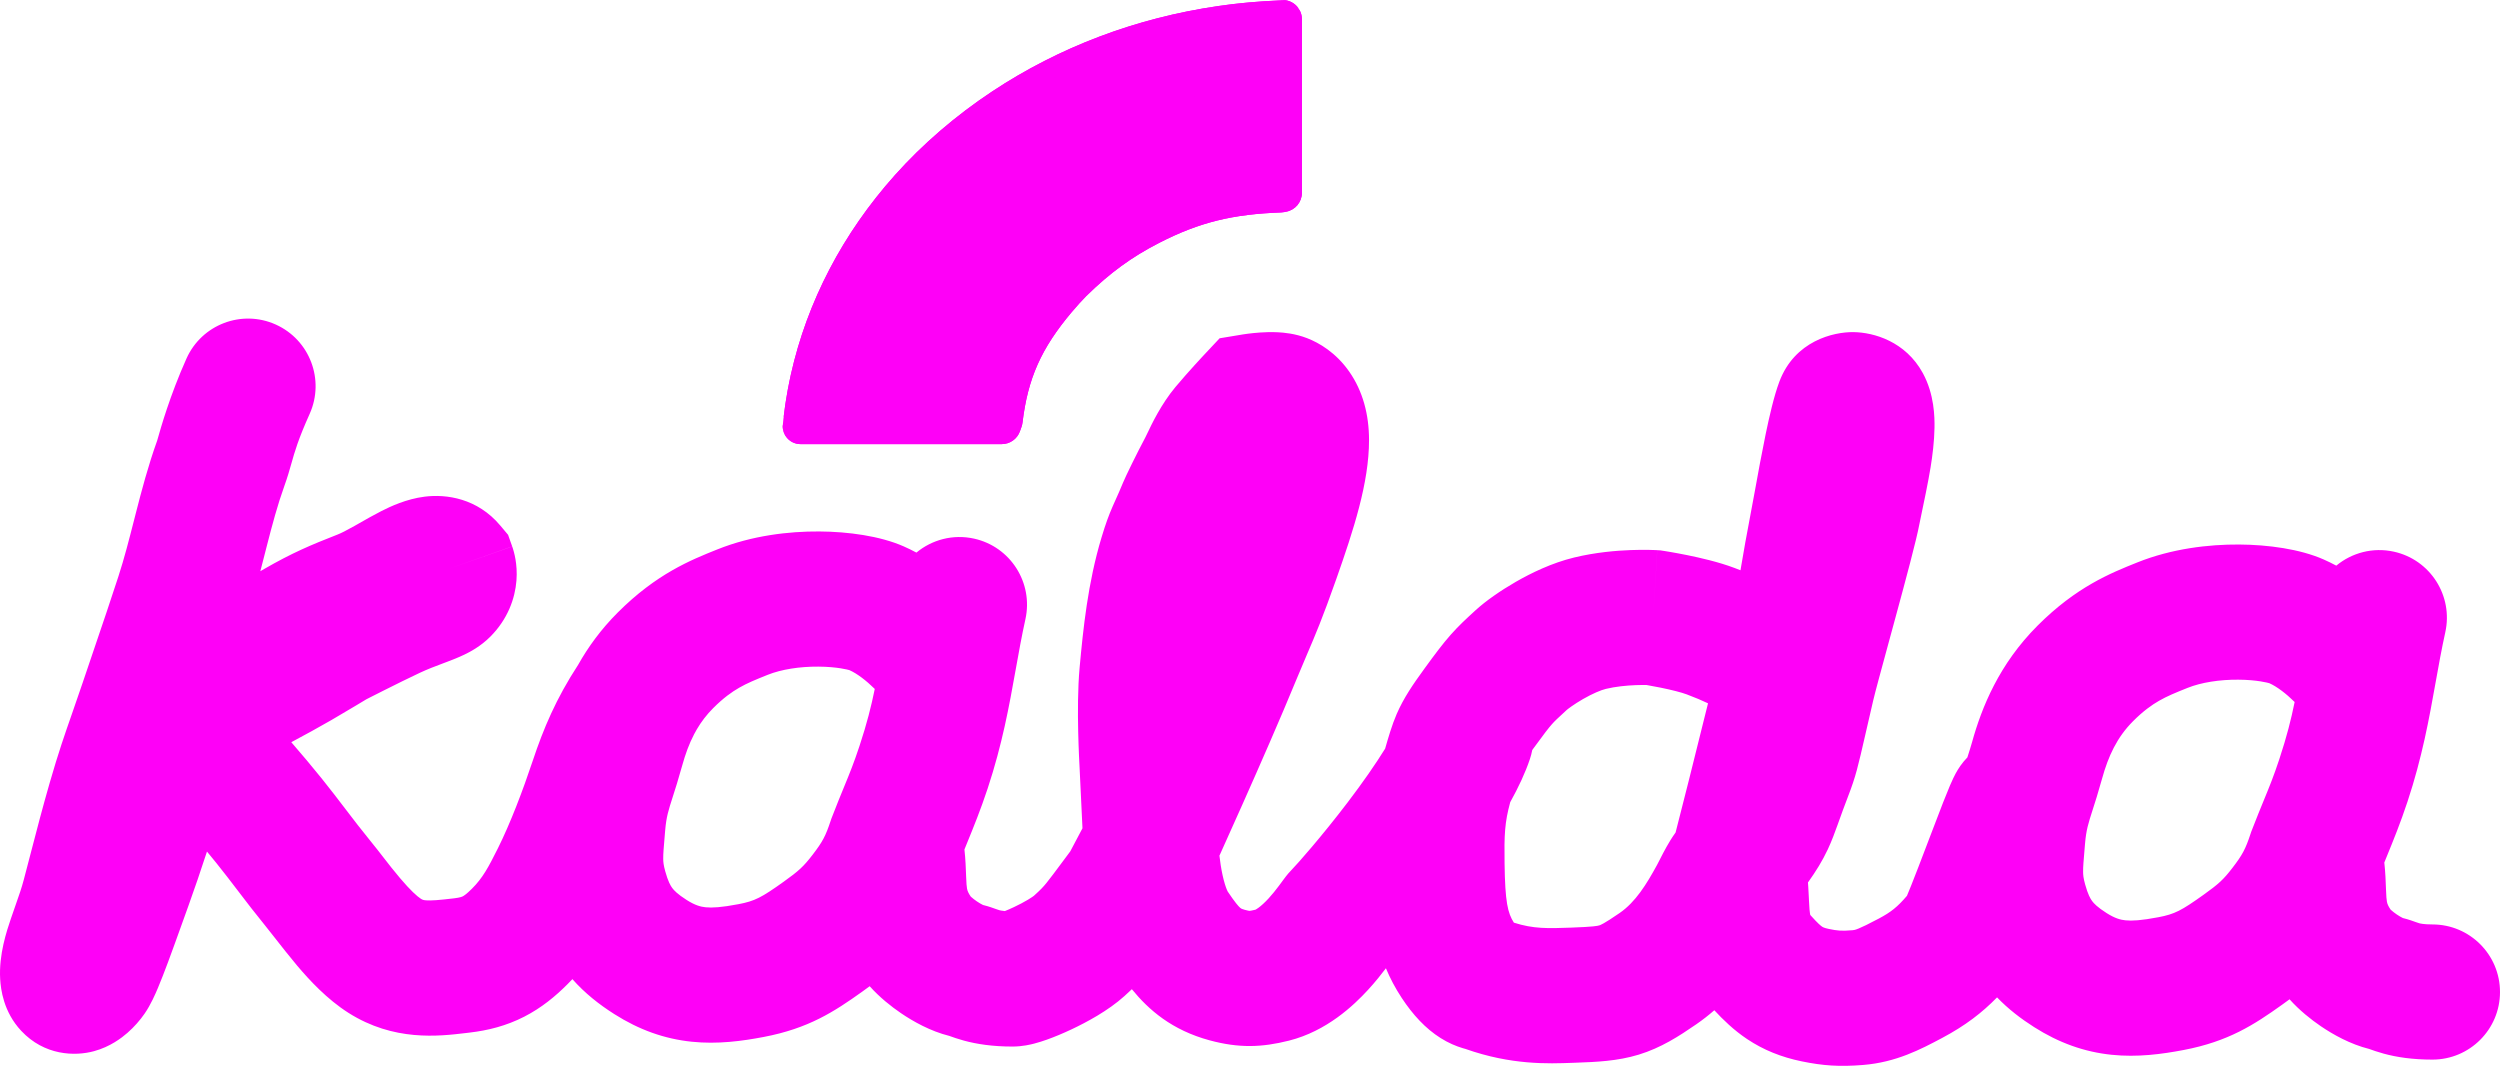 <svg width="577" height="246" viewBox="0 0 577 246" fill="none" xmlns="http://www.w3.org/2000/svg">
<path fill-rule="evenodd" clip-rule="evenodd" d="M296.089 0.06C290.373 0.302 285.933 0.7 281.127 1.399C262.199 4.155 244.477 10.851 229.014 21.09C220.649 26.628 212.973 33.231 206.56 40.404C194.507 53.887 186.293 69.625 182.526 86.457C181.536 90.876 180.82 95.66 180.496 100.015C180.436 100.811 180.693 97.759 180.666 98.044C180.464 100.443 182.354 102.501 184.758 102.501H231.206C233.083 102.501 234.759 101.322 235.395 99.553L235.76 98.534C235.877 98.209 235.956 97.868 235.997 97.525C237.223 87.338 240.303 80.422 247.31 72.085C248.451 70.728 249.926 69.098 250.705 68.334C256.181 62.964 261.17 59.324 267.53 56.06C276.917 51.242 284.61 49.432 295.675 49.035C295.913 49.026 296.151 48.999 296.385 48.954L296.888 48.855C298.978 48.447 300.486 46.613 300.486 44.481V4.457C300.486 1.995 298.493 0 296.034 0C294.992 0.009 296.422 0.046 296.089 0.06Z" fill="#FE00F7"/>
<path fill-rule="evenodd" clip-rule="evenodd" d="M299.68 1.899C298.884 0.764 297.573 0.017 296.086 0L299.68 1.899ZM299.951 2.337C300.292 2.968 300.486 3.689 300.486 4.457V44.481C300.486 46.613 298.978 48.447 296.888 48.855L296.385 48.954C296.151 48.999 295.913 49.026 295.675 49.035C284.61 49.432 276.917 51.242 267.53 56.06C261.17 59.324 256.181 62.964 250.705 68.334C249.926 69.098 248.451 70.728 247.31 72.085C240.303 80.422 237.223 87.338 235.997 97.525C235.956 97.868 235.877 98.209 235.76 98.534L235.395 99.553C234.759 101.322 233.083 102.501 231.206 102.501H184.758C184.587 102.501 184.418 102.491 184.253 102.47C183.604 102.391 183.004 102.16 182.487 101.816C181.838 101.383 181.319 100.771 181.001 100.053M180.867 96.194C180.794 96.809 180.728 97.421 180.668 98.028L180.867 96.194ZM180.867 96.194C180.954 95.462 181.051 94.724 181.156 93.984C181.516 91.453 181.979 88.9 182.526 86.457C186.293 69.625 194.507 53.887 206.56 40.404L209.878 43.376C198.305 56.321 190.462 71.379 186.87 87.431C186.098 90.877 185.501 94.559 185.141 98.044H231.206L231.571 97.028C231.571 97.027 231.575 97.015 231.577 96.992C232.913 85.888 236.377 78.172 243.904 69.216C245.087 67.808 246.666 66.057 247.59 65.15C253.362 59.49 258.713 55.578 265.499 52.094C275.537 46.942 283.882 44.998 295.516 44.581C295.526 44.581 295.532 44.58 295.532 44.58L296.034 44.481L296.034 4.523C290.562 4.761 286.333 5.145 281.767 5.81L281.127 1.399C284.483 0.911 287.661 0.57 291.22 0.326C291.379 0.315 291.54 0.304 291.701 0.293C293.075 0.203 294.51 0.127 296.034 0.062C296.034 0.062 296.034 0.062 296.034 0.062C296.052 0.061 296.071 0.061 296.089 0.06C296.166 0.057 296.148 0.052 296.088 0.047C296.073 0.046 296.055 0.044 296.035 0.043C296.035 0.043 296.035 0.043 296.035 0.043C295.996 0.04 295.95 0.038 295.904 0.035C295.667 0.021 295.417 0.006 296.034 0C296.052 0 296.069 9.82288e-05 296.086 0M181.001 100.053C180.744 99.472 180.618 98.822 180.659 98.142C180.663 98.097 180.665 98.064 180.666 98.044C180.667 98.028 180.669 98.022 180.668 98.028M180.496 100.015C180.531 99.629 180.629 98.507 180.659 98.142C180.661 98.109 180.664 98.077 180.666 98.044C180.601 98.709 180.544 99.367 180.496 100.015C180.481 100.209 180.481 100.174 180.496 100.015ZM281.127 1.399C262.199 4.155 244.477 10.851 229.014 21.09C220.649 26.628 212.973 33.231 206.56 40.404L209.878 43.376C216.025 36.499 223.409 30.144 231.47 24.807C246.369 14.941 263.468 8.474 281.767 5.81L281.127 1.399ZM299.951 2.337C299.869 2.186 299.779 2.039 299.68 1.899L299.951 2.337Z" fill="#FE00F7"/>
<path d="M293.699 128.52C289.526 140.374 288.362 142.244 284.775 150.969C277.684 168.213 265.601 194.687 265.601 194.687L264.695 175.663C264.695 175.663 263.97 163.315 264.695 155.459C265.516 146.556 266.476 137.426 269.157 128.52C270.757 123.205 271.189 123.191 273.619 117.296C273.907 116.597 276.236 111.769 278.081 108.316C279.988 104.749 280.652 102.439 283.241 99.337C285.83 96.235 289.237 92.602 289.237 92.602C289.237 92.602 294.024 91.808 296.07 92.602C297.18 93.033 300.392 94.847 300.392 101.582C300.392 108.316 297.872 116.666 293.699 128.52Z" fill="#FE00F7"/>
<path d="M76.975 147.756C76.975 147.756 71.944 150.804 68.68 152.69C58.54 158.55 42.137 166.67 42.137 166.67C42.137 166.67 51.002 157.667 57.257 152.69C61.604 149.232 63.928 147.613 68.748 144.838C74.266 141.662 77.676 140.211 83.611 137.888C91.234 134.905 99.91 127.012 103.519 131.309C103.519 131.309 104.361 133.697 102.136 135.925C100.562 137.501 96.015 138.472 90.247 141.178C85.009 143.635 76.975 147.756 76.975 147.756Z" fill="#FE00F7"/>
<path d="M412.008 178.164C407.429 190.04 408.904 189.217 400.929 199.474C403.8 188.31 405.38 182.044 408.143 170.857C410.289 162.172 411.614 157.326 413.554 148.6C415.068 141.79 416.049 140.525 417.161 133.649C418.061 128.085 419.402 121.393 420.402 115.843C421.778 108.206 423.712 97.713 425.257 93.586C425.943 91.754 429.168 91.854 430.113 93.586C432.541 98.038 428.719 112.413 427.685 118.07C426.651 123.726 418.468 152.524 417.161 158.133C413.574 173.52 413.724 173.712 412.008 178.164Z" fill="#FE00F7"/>
<path fill-rule="evenodd" clip-rule="evenodd" d="M63.642 74.903C71.492 78.433 74.996 87.665 71.47 95.523C68.818 101.433 68.038 104.193 67.242 107.011C66.805 108.559 66.362 110.125 65.602 112.24C64.055 116.542 62.846 121.069 61.517 126.258C61.392 126.746 61.265 127.242 61.137 127.745C60.8 129.067 60.451 130.435 60.085 131.836C60.376 131.666 60.675 131.493 60.981 131.317C67.44 127.598 71.643 125.825 77.938 123.361C78.761 123.039 79.93 122.45 81.797 121.399C82.138 121.208 82.532 120.983 82.964 120.736C84.436 119.896 86.344 118.807 88.038 117.949C90.107 116.902 93.766 115.166 98.004 114.63C103.051 113.991 110.195 115.021 115.445 121.272L117.267 123.441L118.21 126.114L103.519 131.309C118.21 126.114 118.213 126.122 118.216 126.13L118.221 126.146L118.233 126.179L118.256 126.246L118.303 126.385C118.335 126.481 118.367 126.58 118.4 126.685C118.465 126.894 118.532 127.122 118.598 127.369C118.73 127.86 118.862 128.436 118.974 129.086C119.193 130.373 119.346 132.046 119.197 133.984C118.878 138.115 117.2 142.904 113.153 146.955C110.89 149.22 108.424 150.488 107.173 151.089C105.766 151.766 104.304 152.328 103.276 152.717C102.905 152.857 102.546 152.992 102.196 153.124C100.329 153.825 98.713 154.432 96.859 155.301C94.438 156.437 91.274 158.005 88.634 159.331C87.331 159.985 86.188 160.564 85.371 160.98L84.554 161.396L84.179 161.623C83.646 161.944 82.901 162.392 82.052 162.901C80.373 163.907 78.213 165.192 76.47 166.199C73.655 167.826 70.434 169.59 67.23 171.301C69.626 174.07 72.049 176.939 74.206 179.622C76.234 182.142 78.018 184.479 79.664 186.637C79.777 186.785 79.889 186.932 80.001 187.078C81.766 189.39 83.405 191.526 85.268 193.81C86.679 195.54 87.677 196.829 88.605 198.028C89.741 199.496 90.772 200.829 92.329 202.669C94.73 205.508 96.297 206.902 97.119 207.424C97.507 207.67 97.716 207.755 98.388 207.802C98.866 207.835 99.567 207.838 100.663 207.759C101.8 207.678 103.052 207.536 104.791 207.334C106.239 207.166 106.691 206.935 106.81 206.874C106.991 206.782 107.591 206.449 108.925 205.114C111.411 202.625 112.687 200.249 114.91 195.798C117.793 190.025 120.698 182.375 122.968 175.558C125.421 168.19 128.33 161.262 133.433 153.442C135.716 149.381 138.673 145.278 142.564 141.383C151.503 132.434 159.413 129.267 165.53 126.817L165.602 126.789C173.56 123.602 182.056 122.617 189.077 122.661C195.757 122.704 203.095 123.698 208.56 126.099C209.575 126.545 210.559 127.028 211.508 127.538C215.082 124.575 219.936 123.235 224.818 124.316C233.22 126.177 238.524 134.504 236.666 142.915C235.812 146.78 235.123 150.628 234.417 154.567C232.916 162.945 231.341 171.735 227.95 181.987C226.328 186.894 224.714 190.85 223.175 194.623C222.979 195.104 222.785 195.581 222.592 196.056C222.722 197.232 222.8 198.315 222.854 199.297C222.904 200.192 222.936 201.088 222.962 201.793C222.967 201.942 222.972 202.083 222.977 202.213C223.008 203.044 223.035 203.611 223.074 204.105C223.146 205.004 223.239 205.35 223.306 205.552C223.361 205.718 223.517 206.143 224.033 206.909C224.068 206.943 224.113 206.986 224.169 207.036C224.475 207.315 224.923 207.673 225.457 208.036C225.993 208.401 226.469 208.67 226.802 208.832C226.836 208.849 226.867 208.863 226.893 208.875C227.643 209.058 228.266 209.254 228.687 209.394C229.16 209.551 229.637 209.725 229.831 209.795C230.323 209.973 230.479 210.024 230.644 210.069C230.761 210.101 231.141 210.204 231.92 210.276C232.504 210.043 233.222 209.735 234.015 209.361C235.184 208.811 236.323 208.212 237.269 207.644C238.118 207.135 238.527 206.821 238.615 206.754C238.634 206.739 238.638 206.737 238.626 206.747C240.233 205.292 240.738 204.754 241.537 203.77C242.426 202.673 243.468 201.271 245.424 198.639C245.899 197.999 246.428 197.286 247.023 196.488L249.835 191.166L249.135 176.479L249.13 176.388L249.106 175.929C249.085 175.54 249.058 174.985 249.028 174.3C248.967 172.934 248.895 171.028 248.846 168.854C248.753 164.676 248.732 158.886 249.18 154.025C249.997 145.168 251.054 134.602 254.239 124.02C255.184 120.881 255.895 118.957 256.794 116.892C257.1 116.191 257.346 115.647 257.586 115.114C258.031 114.13 258.459 113.183 259.217 111.346C259.81 109.905 262.438 104.524 264.344 100.957C264.444 100.77 264.594 100.453 264.793 100.034C265.787 97.937 267.998 93.273 271.284 89.336C272.78 87.544 274.443 85.679 275.675 84.321C276.303 83.628 276.845 83.039 277.232 82.62C277.426 82.41 277.583 82.242 277.693 82.124L277.823 81.984L277.876 81.928C277.876 81.928 277.878 81.925 289.237 92.602C286.689 77.214 286.691 77.214 286.693 77.213L286.721 77.209L286.76 77.202L286.86 77.186C286.937 77.174 287.033 77.159 287.146 77.143C287.371 77.109 287.669 77.066 288.025 77.02C288.72 76.931 289.705 76.819 290.825 76.743C291.904 76.669 293.357 76.61 294.925 76.689C296.226 76.755 298.873 76.96 301.704 78.06C304.451 79.126 308.325 81.361 311.419 85.793C314.529 90.249 315.973 95.669 315.973 101.582C315.973 111.441 312.398 122.332 308.394 133.705C305.242 142.659 303.571 146.563 301.622 151.118C300.882 152.849 300.101 154.674 299.183 156.906C295.548 165.746 290.679 176.846 286.76 185.645C284.792 190.064 283.048 193.939 281.796 196.711C281.674 196.981 281.556 197.24 281.444 197.489C281.52 198.163 281.617 198.9 281.738 199.667C281.99 201.26 282.313 202.774 282.698 204.036C283.027 205.118 283.286 205.629 283.341 205.739C283.356 205.768 283.356 205.769 283.34 205.745C285.067 208.314 285.804 209.136 286.221 209.51C286.354 209.628 286.418 209.665 286.47 209.693C286.532 209.727 286.767 209.846 287.306 209.992C287.972 210.172 288.287 210.218 288.388 210.227C288.387 210.227 288.385 210.227 288.383 210.227C288.363 210.227 288.362 210.229 288.388 210.227C288.416 210.23 288.428 210.23 288.426 210.229C288.424 210.229 288.411 210.227 288.388 210.227C288.474 210.222 288.845 210.184 289.754 209.959C289.835 209.92 290.056 209.803 290.418 209.542C291.092 209.055 291.905 208.319 292.804 207.341C293.682 206.384 294.472 205.383 295.169 204.452C295.42 204.117 295.603 203.867 295.805 203.592C295.916 203.44 296.033 203.281 296.17 203.095C296.324 202.886 296.55 202.58 296.789 202.274L296.802 202.257C296.96 202.055 297.521 201.335 298.272 200.579C299.346 199.498 305.023 193.095 311.065 185.156C314.502 180.64 317.475 176.369 319.692 172.78C319.693 172.775 319.694 172.771 319.695 172.767C320.426 170.223 321.26 167.323 322.354 164.801C323.969 161.08 326.12 157.952 328.783 154.292C331.184 150.989 332.977 148.59 334.837 146.487C336.688 144.395 338.447 142.783 340.306 141.08L340.568 140.84C342.888 138.713 346.32 136.318 349.829 134.299C353.366 132.265 358.177 129.916 363.327 128.67C368.27 127.473 373.036 127.082 376.364 126.957C378.076 126.892 379.524 126.894 380.576 126.914C381.104 126.924 381.538 126.938 381.862 126.952C382.024 126.958 382.16 126.965 382.266 126.97L382.403 126.977L382.456 126.98L382.492 126.983C382.494 126.983 382.496 126.983 381.556 142.552C383.903 127.132 383.904 127.133 383.905 127.133L383.913 127.134L383.959 127.141L384.063 127.157L384.407 127.212C384.695 127.258 385.096 127.325 385.586 127.409C386.561 127.577 387.917 127.823 389.452 128.135C392.275 128.708 396.623 129.686 400.296 131.074C400.778 131.256 401.248 131.437 401.705 131.616C401.73 131.467 401.755 131.314 401.78 131.157C402.389 127.394 403.231 122.917 403.994 118.856C404.387 116.767 404.759 114.788 405.068 113.075C405.756 109.259 406.616 104.544 407.51 100.228C408.329 96.281 409.409 91.471 410.668 88.11C414.212 78.649 423.186 76.596 427.781 76.653C432.476 76.711 439.8 78.798 443.788 86.112C446.462 91.014 446.522 96.285 446.482 98.744C446.432 101.889 446.02 105.119 445.58 107.856C445.047 111.171 443.944 116.417 443.368 119.154C443.181 120.046 443.049 120.672 443.012 120.878C442.341 124.544 439.776 134.057 437.56 142.212C437.045 144.109 436.538 145.969 436.054 147.745C434.262 154.326 432.782 159.758 432.334 161.677C431.639 164.661 431.079 167.108 430.608 169.164C428.793 177.095 428.313 179.192 426.544 183.781C425.629 186.154 424.985 187.949 424.408 189.561C424.313 189.826 424.219 190.086 424.127 190.343C423.507 192.069 422.793 194.033 421.847 196.052C420.608 198.695 419.139 201.066 417.279 203.673C417.305 204.012 417.328 204.34 417.348 204.657C417.409 205.608 417.452 206.564 417.487 207.333C417.495 207.496 417.502 207.651 417.508 207.796C417.551 208.708 417.587 209.352 417.636 209.913C417.703 210.676 417.777 211.033 417.81 211.164C417.836 211.197 417.877 211.248 417.941 211.319C419.59 213.16 420.247 213.677 420.55 213.88L420.563 213.889C420.661 213.956 420.97 214.169 422.101 214.401C424.115 214.816 424.956 214.907 427.512 214.698C427.532 214.696 427.552 214.695 427.572 214.693C428.074 214.656 428.736 214.606 433.62 212.013C436.429 210.521 437.912 209.345 440.12 206.762C440.371 206.175 440.689 205.402 441.073 204.441C442.101 201.873 443.377 198.531 444.705 195.036C444.865 194.615 445.026 194.192 445.187 193.768C446.336 190.744 447.498 187.686 448.469 185.209C449.021 183.803 449.559 182.46 450.03 181.355C450.262 180.81 450.528 180.206 450.805 179.626L450.821 179.591C450.988 179.241 451.576 178.007 452.454 176.757C452.948 176.054 453.489 175.404 454.07 174.809C454.09 174.748 454.109 174.688 454.128 174.628C454.532 173.359 454.888 172.241 455.147 171.305C457.392 163.217 461.407 153.27 470.272 144.396C479.211 135.447 487.121 132.28 493.237 129.831L493.309 129.802C501.267 126.615 509.763 125.63 516.785 125.675C523.464 125.717 530.803 126.711 536.268 129.112C537.283 129.558 538.266 130.041 539.215 130.551C542.79 127.589 547.643 126.249 552.525 127.33C560.927 129.19 566.232 137.517 564.374 145.928C563.52 149.793 562.83 153.641 562.125 157.58C560.624 165.958 559.049 174.749 555.658 185.001C554.035 189.907 552.422 193.863 550.883 197.636C550.687 198.117 550.492 198.594 550.299 199.07C550.429 200.245 550.508 201.328 550.562 202.31C550.611 203.206 550.644 204.103 550.669 204.809C550.675 204.957 550.68 205.097 550.685 205.226C550.716 206.057 550.743 206.625 550.782 207.119C550.853 208.017 550.946 208.363 551.014 208.565C551.069 208.731 551.224 209.156 551.741 209.923C551.776 209.957 551.821 209.999 551.876 210.049C552.183 210.328 552.63 210.686 553.164 211.049C553.701 211.414 554.177 211.684 554.509 211.845C554.544 211.862 554.574 211.876 554.601 211.888C555.351 212.071 555.974 212.268 556.395 212.407C556.82 212.549 557.249 212.704 557.472 212.785L557.538 212.809C558.031 212.987 558.187 213.037 558.352 213.082C558.537 213.133 559.378 213.361 561.419 213.361C570.024 213.361 577 220.345 577 228.959C577 237.574 570.024 244.557 561.419 244.557C556.783 244.557 553.172 244.003 550.151 243.178C548.719 242.787 547.585 242.378 546.973 242.157L546.966 242.154C546.913 242.135 546.866 242.118 546.823 242.103C542.425 241.008 538.43 238.743 535.651 236.853C533.381 235.308 530.716 233.192 528.43 230.636C527.871 231.05 527.295 231.469 526.696 231.897C520.214 236.529 514.305 240.375 503.97 242.344C498.962 243.298 493.321 244.063 487.348 243.443C481.051 242.789 475.206 240.697 469.486 237.063C466.419 235.115 463.519 232.895 460.921 230.195C457.475 233.718 453.622 236.704 448.222 239.572C443.271 242.201 437.648 245.168 430.051 245.79C424.494 246.245 420.687 245.958 415.828 244.959C411.18 244.002 407.047 242.369 403.224 239.809C400.121 237.732 397.661 235.324 395.666 233.165C394.371 234.294 392.98 235.386 391.488 236.414C387.51 239.156 383.374 241.838 378.213 243.414C373.282 244.919 368.341 245.104 363.791 245.268C363.535 245.277 363.272 245.287 363.003 245.297C357.303 245.513 348.813 245.834 338.213 242.088C338.032 242.04 337.836 241.986 337.629 241.924C336.025 241.448 334.285 240.711 332.487 239.58C329.006 237.389 326.093 234.223 323.523 230.329C322.018 228.048 320.822 225.755 319.871 223.472C318.867 224.802 317.467 226.578 315.747 228.451C312.425 232.069 306.202 237.98 297.508 240.175C291.251 241.754 285.971 241.946 279.176 240.108C270.477 237.754 265.125 233.092 261.232 228.306C260.695 228.819 260.133 229.337 259.529 229.884C255.781 233.277 250.718 235.973 247.269 237.595C245.348 238.499 243.384 239.322 241.596 239.958C240.712 240.272 239.708 240.599 238.673 240.867C237.96 241.051 236.019 241.544 233.712 241.544C229.075 241.544 225.465 240.99 222.443 240.165C221.011 239.774 219.878 239.365 219.266 239.144L219.258 239.141C219.206 239.122 219.158 239.105 219.115 239.09C214.717 237.995 210.723 235.73 207.944 233.839C205.673 232.295 203.008 230.178 200.722 227.622C200.164 228.037 199.587 228.456 198.989 228.883C192.506 233.515 186.598 237.362 176.262 239.331C171.254 240.285 165.613 241.05 159.64 240.43C153.344 239.776 147.498 237.684 141.778 234.05C138.27 231.821 134.98 229.236 132.11 225.985C131.738 226.381 131.355 226.777 130.96 227.173C128.211 229.924 125.008 232.602 120.971 234.663C116.866 236.759 112.676 237.823 108.384 238.322C108.105 238.355 107.816 238.389 107.517 238.425C101.251 239.172 90.897 240.407 80.442 233.776C75.463 230.619 71.404 226.205 68.548 222.829C66.939 220.927 64.731 218.111 63.076 216.001C62.233 214.927 61.534 214.035 61.132 213.541C58.921 210.831 57.014 208.342 55.243 206.022L54.951 205.639C53.267 203.434 51.705 201.388 49.935 199.186C49.247 198.331 48.52 197.445 47.768 196.54C46.356 200.859 44.889 205.195 43.512 208.995C43.033 210.316 42.518 211.752 41.988 213.231C40.911 216.231 39.772 219.406 38.748 222.15C37.972 224.226 37.182 226.276 36.445 228.024C35.907 229.3 34.818 231.863 33.369 233.953C32.313 235.475 30.984 237.012 29.421 238.377C28.07 239.557 25.44 241.589 21.711 242.609C17.277 243.823 10.247 243.634 4.894 237.912C0.779 233.513 0.178 228.293 0.041 225.987C-0.298 220.318 1.564 214.824 2.504 212.05L2.526 211.986C2.935 210.779 3.304 209.728 3.643 208.767C4.393 206.636 4.988 204.946 5.507 202.979C6.042 200.952 6.563 198.948 7.083 196.944C8.462 191.634 9.84 186.328 11.488 180.618C13.527 173.552 14.944 169.502 16.625 164.696C17.365 162.579 18.157 160.315 19.076 157.583C20.255 154.076 21.243 151.174 22.168 148.458C23.843 143.537 25.31 139.229 27.325 133.049C28.671 128.92 29.746 124.714 30.969 119.929C31.088 119.462 31.209 118.989 31.332 118.51C32.658 113.331 34.182 107.514 36.281 101.675C36.303 101.614 36.359 101.414 36.45 101.092C37.058 98.933 39.217 91.269 43.045 82.739C46.571 74.881 55.793 71.373 63.642 74.903ZM160.213 169.436C159.049 171.656 158.183 174.054 157.464 176.643C156.539 179.977 155.817 182.222 155.252 183.976C154.29 186.967 153.788 188.528 153.525 191.617C153.495 191.973 153.466 192.309 153.439 192.626C153.174 195.73 153.063 197.028 153.073 198.2C153.079 198.951 153.134 199.634 153.537 201.095C154.185 203.45 154.767 204.428 155.157 204.953C155.551 205.485 156.345 206.357 158.475 207.71C160.432 208.953 161.705 209.281 162.854 209.4C164.327 209.553 166.459 209.443 170.436 208.685C174.218 207.965 175.755 207.158 180.885 203.492C184.345 201.02 185.463 199.995 187.539 197.293C189.86 194.273 190.554 192.957 191.731 189.395L191.851 189.03L191.989 188.672C193.153 185.652 194.048 183.474 194.829 181.573C196.089 178.506 197.051 176.164 198.368 172.182C200.098 166.952 201.097 162.952 201.895 159.008C199.909 157.052 197.806 155.442 196.038 154.665C196.039 154.666 196.033 154.664 196.02 154.66C195.783 154.594 193.263 153.885 188.878 153.857C184.586 153.829 180.346 154.483 177.175 155.753C174.284 156.911 172.464 157.662 170.619 158.718C168.914 159.694 166.968 161.07 164.599 163.442C163.081 164.962 161.85 166.588 160.829 168.327C160.64 168.702 160.435 169.072 160.213 169.436ZM348.56 185.143C347.279 189.856 347.16 192.637 347.253 199.253C347.38 208.231 347.979 210.712 349.404 212.949C353.922 214.408 357.346 214.285 362.519 214.098L362.668 214.092C367.802 213.907 368.699 213.704 369.123 213.575L369.132 213.572C369.339 213.509 370.107 213.276 373.817 210.719C377.483 208.192 380.005 204.102 382.448 199.623C382.616 199.315 382.791 198.971 383.107 198.35L383.246 198.076C383.599 197.383 384.091 196.421 384.654 195.42C385.136 194.565 385.817 193.407 386.725 192.14C389.052 183.067 390.564 177.047 393.018 167.113C393.449 165.367 393.843 163.792 394.211 162.327C392.808 161.65 391.264 161.006 389.288 160.259C388.105 159.812 385.835 159.232 383.253 158.707C382.087 158.47 381.044 158.281 380.296 158.152C380.198 158.135 380.105 158.12 380.018 158.105C380.009 158.105 380.001 158.104 379.992 158.104C379.428 158.094 378.573 158.091 377.536 158.13C375.366 158.212 372.847 158.46 370.65 158.992C369.513 159.267 367.589 160.062 365.355 161.347C364.327 161.939 363.404 162.536 362.676 163.048C362.029 163.503 361.694 163.781 361.622 163.84C361.606 163.854 361.603 163.856 361.613 163.847C359.424 165.854 358.833 166.416 358.165 167.171C357.419 168.014 356.429 169.278 353.975 172.652C353.86 172.811 353.749 172.964 353.642 173.112C353.513 173.801 353.335 174.488 353.107 175.171C352.05 178.348 350.45 181.737 348.56 185.143ZM529.603 162.021C527.617 160.065 525.514 158.455 523.746 157.678C523.747 157.679 523.741 157.677 523.727 157.673C523.491 157.607 520.97 156.898 516.586 156.87C512.294 156.843 508.054 157.497 504.883 158.767C501.992 159.924 500.172 160.675 498.326 161.732C496.622 162.707 494.675 164.084 492.307 166.455C488.583 170.183 486.59 174.547 485.172 179.656C484.247 182.99 483.524 185.235 482.96 186.989C481.998 189.981 481.496 191.541 481.233 194.63C481.202 194.986 481.174 195.322 481.147 195.638C480.882 198.743 480.771 200.041 480.781 201.213C480.787 201.964 480.842 202.647 481.244 204.108C481.892 206.463 482.475 207.441 482.864 207.966C483.259 208.499 484.053 209.37 486.183 210.723C488.14 211.967 489.413 212.294 490.562 212.413C492.034 212.566 494.166 212.456 498.144 211.698C501.926 210.978 503.462 210.171 508.592 206.505C512.052 204.033 513.171 203.008 515.247 200.306C517.567 197.286 518.262 195.97 519.438 192.408L519.558 192.044L519.696 191.686C520.861 188.666 521.756 186.487 522.537 184.587C523.796 181.52 524.758 179.178 526.075 175.196C527.805 169.965 528.805 165.966 529.603 162.021ZM417.777 211.117C417.774 211.112 417.777 211.115 417.783 211.126C417.78 211.122 417.778 211.119 417.777 211.117ZM381.556 142.552L383.905 127.133L383.203 127.026L382.497 126.983L381.556 142.552ZM289.237 92.602L286.693 77.213L281.488 78.077L277.876 81.928L289.237 92.602Z" fill="#FE00F7"/>
</svg>
